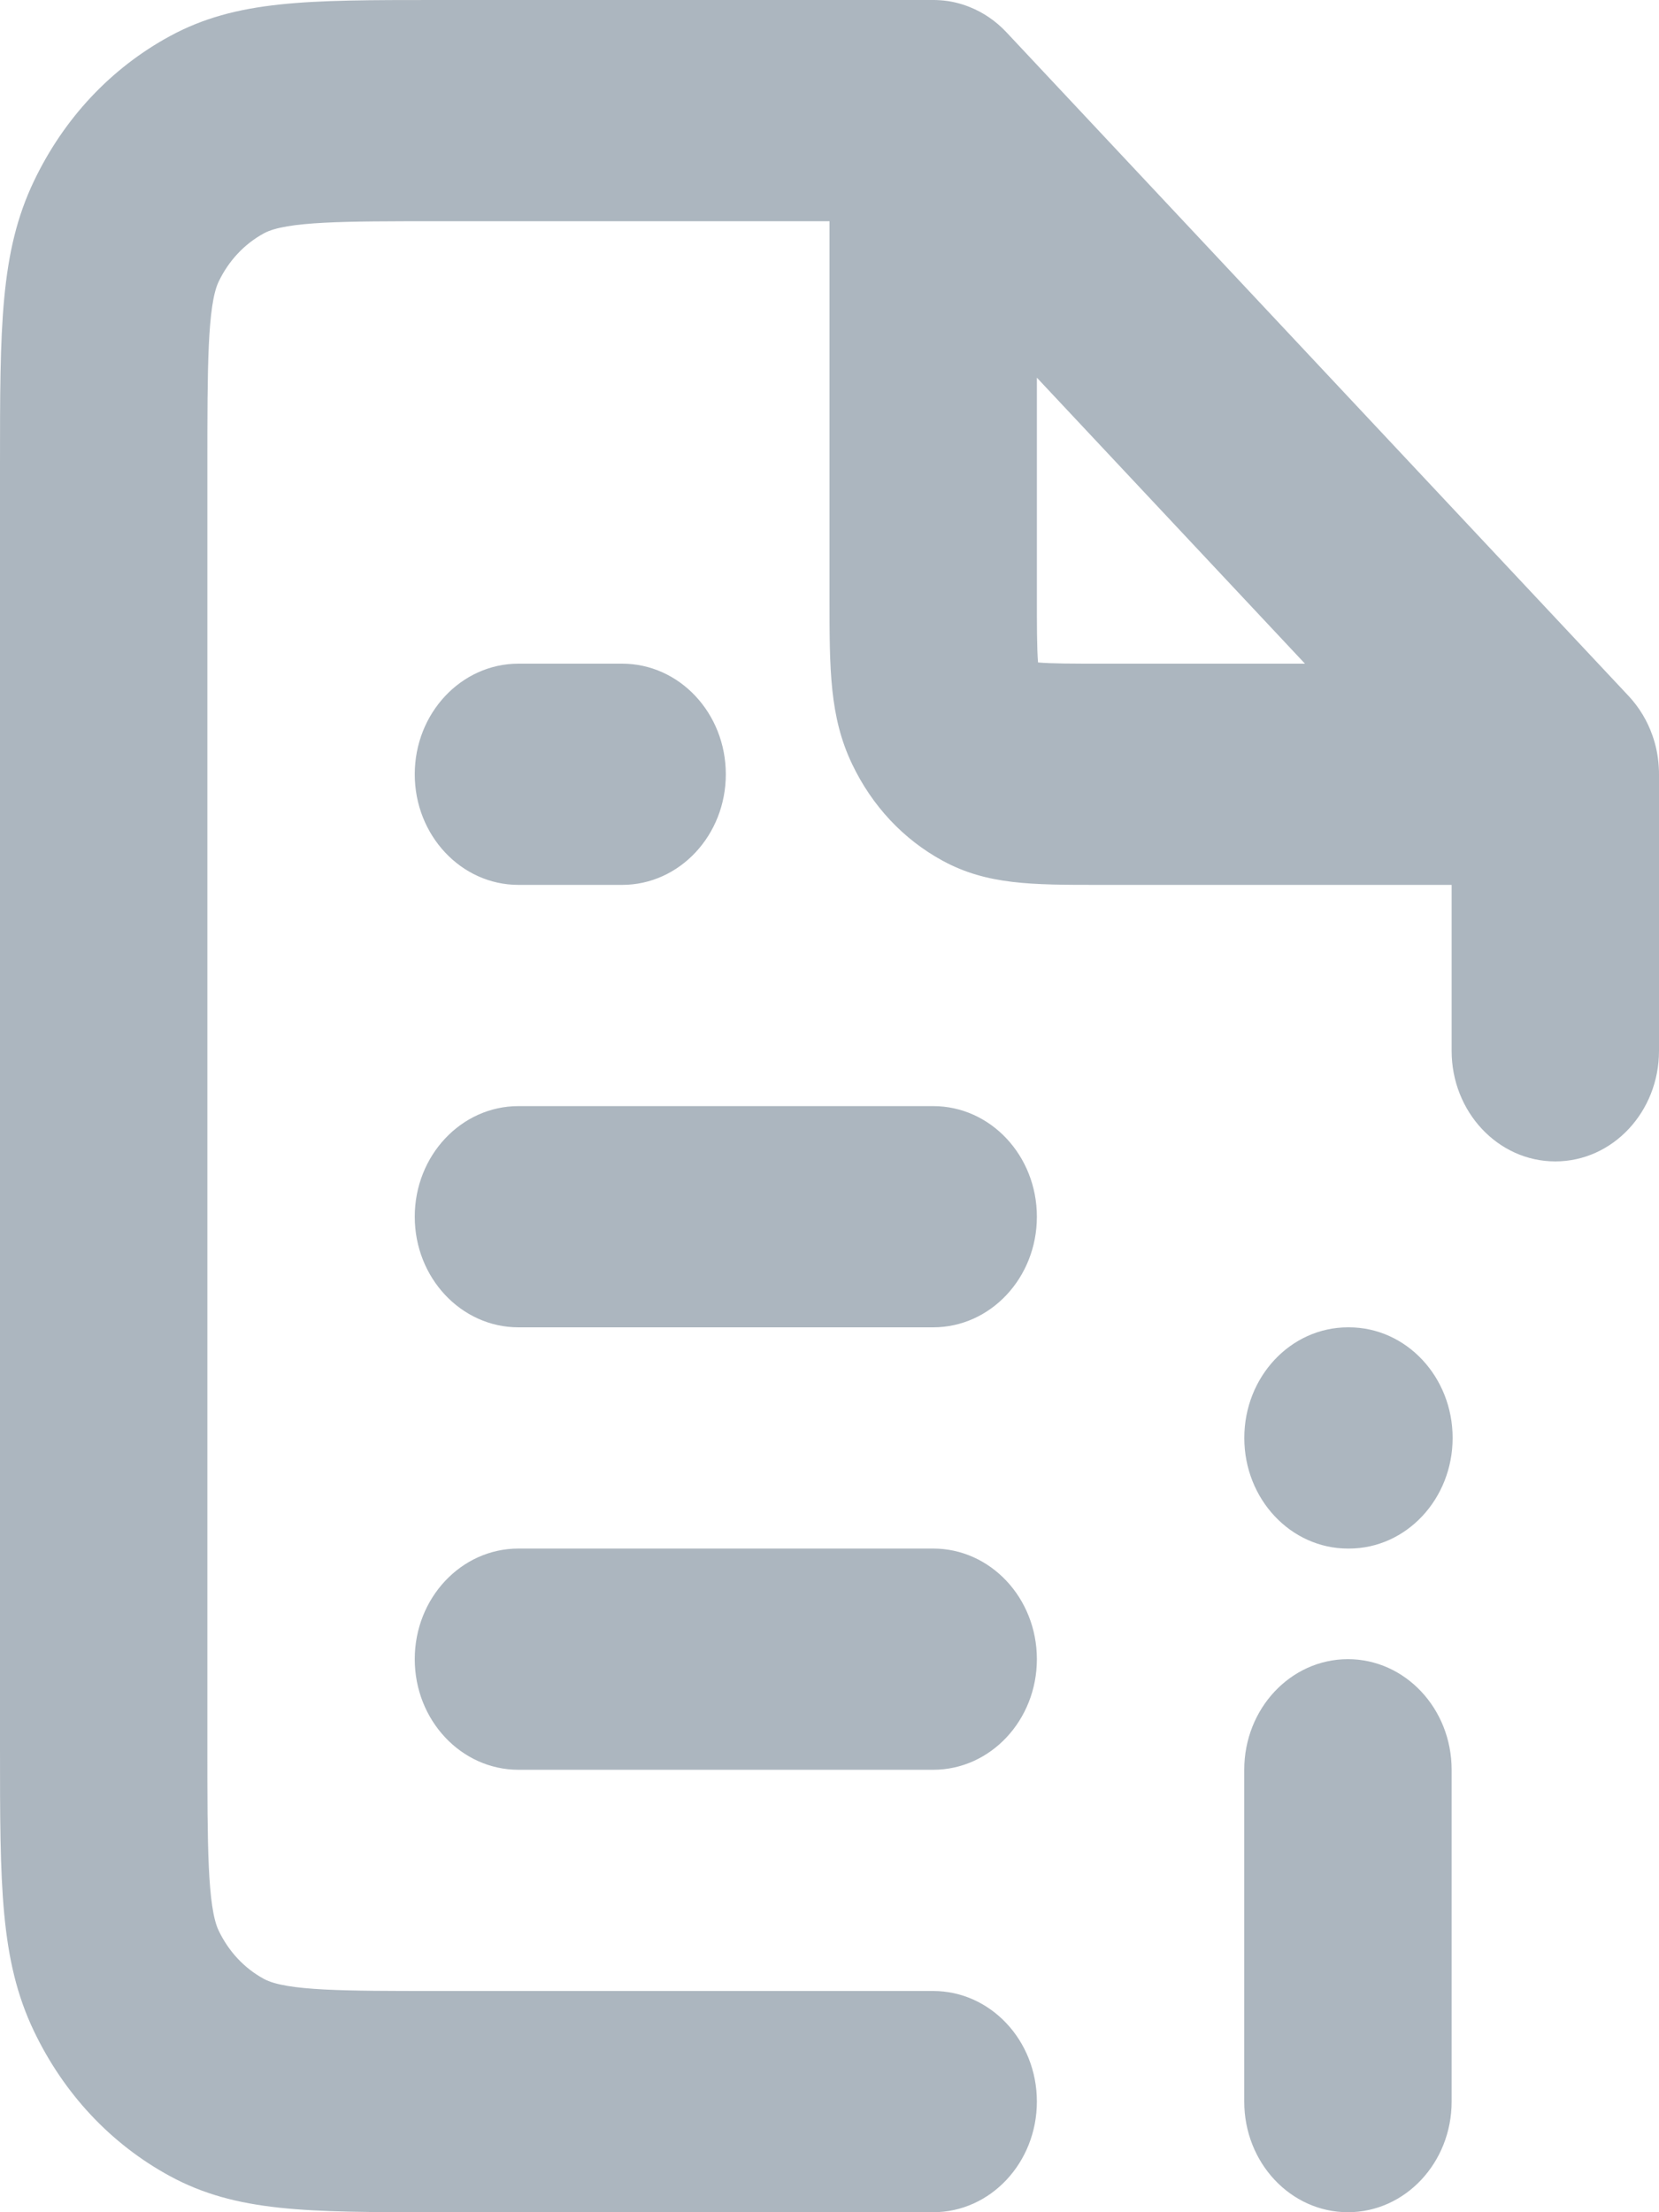 <svg width="30" height="40" viewBox="0 0 30 40" fill="none" xmlns="http://www.w3.org/2000/svg">
    <path d="M24.375 40C23.339 40 22.5 39.105 22.5 38V32C22.5 30.895 23.339 30 24.375 30C25.41 30 26.25 30.895 26.25 32V38C26.25 39.104 25.41 40 24.375 40ZM16.875 40H7.875C5.554 40 4.274 40 3.071 39.346C2.006 38.767 1.156 37.86 0.613 36.724C0 35.441 0 34.076 0 31.6V8.4C0 5.924 0 4.559 0.613 3.276C1.156 2.139 2.006 1.233 3.071 0.654C4.274 -0 5.554 -0 7.875 -0H16.862C16.909 -0.001 16.958 0.001 17.007 0.005C17.008 0.005 17.009 0.005 17.011 0.005C17.195 0.018 17.371 0.061 17.537 0.128C17.779 0.225 18.006 0.377 18.201 0.585L29.451 12.585C29.646 12.794 29.789 13.036 29.88 13.294C29.943 13.47 29.982 13.659 29.995 13.855C29.995 13.856 29.995 13.856 29.995 13.857C29.995 13.857 29.995 13.859 29.995 13.859C29.999 13.911 30.001 13.962 30 14.014V19C30 20.105 29.161 21 28.125 21C27.09 21 26.25 20.105 26.25 19V16H19.875C18.655 16 17.849 16 17.047 15.564C16.337 15.178 15.77 14.573 15.409 13.816C15 12.96 15 12.101 15 10.8V4H7.875C6.249 4 5.175 4 4.774 4.218C4.419 4.411 4.136 4.713 3.954 5.092C3.75 5.52 3.75 6.666 3.75 8.4V31.6C3.75 33.334 3.75 34.48 3.954 34.908C4.136 35.287 4.418 35.589 4.773 35.782C5.175 36 6.249 36 7.875 36H16.875C17.911 36 18.75 36.895 18.75 37.999C18.75 39.104 17.911 40 16.875 40ZM18.771 11.978C18.998 12 19.443 12 19.875 12H23.598L18.75 6.829V10.8C18.75 11.261 18.75 11.735 18.771 11.978ZM16.875 32H9.375C8.34 32 7.5 31.104 7.5 30C7.5 28.895 8.34 28 9.375 28H16.875C17.911 28 18.75 28.895 18.75 30C18.75 31.104 17.911 32 16.875 32ZM24.394 28H24.375C23.34 28 22.501 27.105 22.501 26C22.501 24.895 23.339 24 24.375 24H24.393C25.429 24 26.268 24.895 26.268 26C26.268 27.104 25.43 28 24.394 28ZM16.875 24H9.375C8.34 24 7.5 23.105 7.5 22C7.5 20.895 8.34 20 9.375 20H16.875C17.911 20 18.75 20.895 18.75 22C18.75 23.105 17.911 24 16.875 24ZM11.25 16H9.375C8.34 16 7.5 15.105 7.5 14C7.5 12.896 8.34 12 9.375 12H11.25C12.286 12 13.125 12.895 13.125 14C13.125 15.104 12.286 16 11.25 16Z"
          fill="#ACB6BF"/>
</svg>
